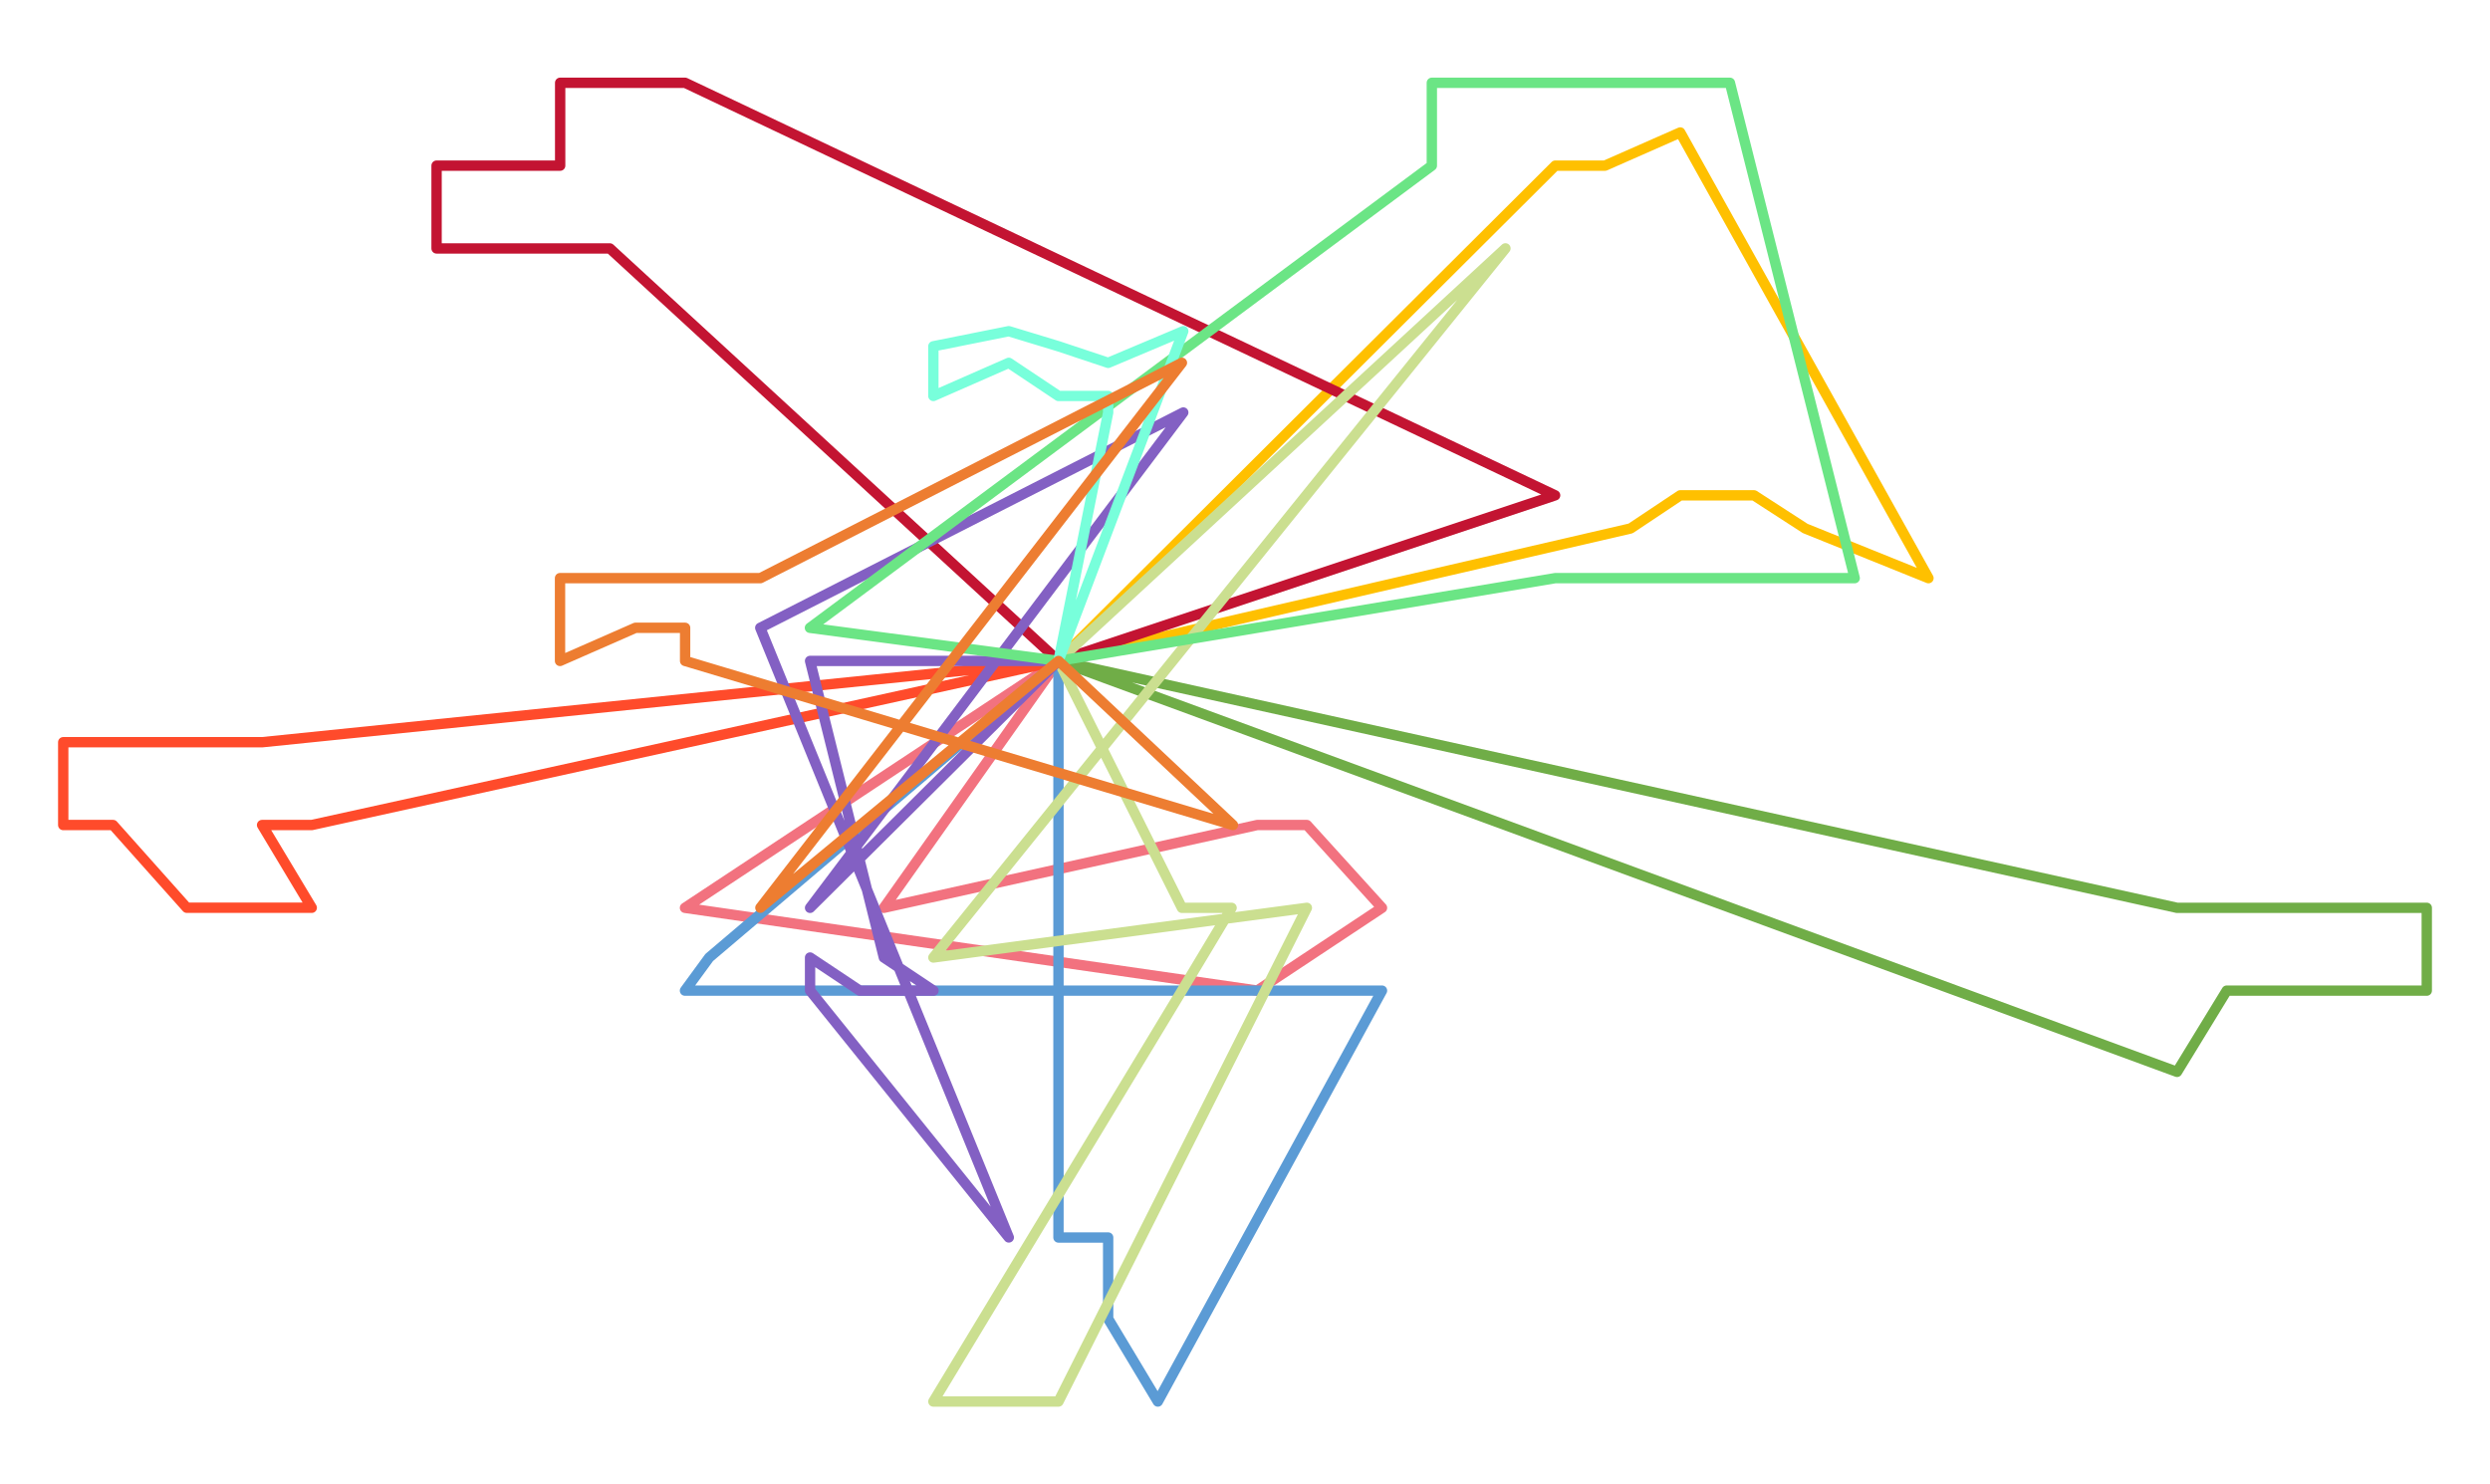 <svg width="1654" height="986" fill="none" xmlns="http://www.w3.org/2000/svg">
<g clip-path="url(#clip0_622_110)">
<mask id="mask0_622_110" style="mask-type:luminance" maskUnits="userSpaceOnUse" x="0" y="0" width="1654" height="986">
<path d="M1653.5 0H0.5V986H1653.5V0Z" fill="white"/>
</mask>
<g mask="url(#mask0_622_110)">
<path d="M703.1 439L587.1 603.05L835.1 548.04H868.1L918 603.05L835.1 658L455 603.05L703.1 439Z" stroke="#F2727F" stroke-width="6.875" stroke-miterlimit="10" stroke-linecap="round" stroke-linejoin="round"/>
<path d="M703 439L1033.11 110.03H1066.11L1116.11 88L1281 384.04L1199.12 351.04L1165.11 329.04H1116.11L1083.11 351.04L703 439Z" stroke="#FFC000" stroke-width="6.875" stroke-miterlimit="10" stroke-linecap="round" stroke-linejoin="round"/>
<path d="M703.1 439L405.09 165.032H339.09H290V110.03H372.09V55H405.09H455.09L1033 329.04L703.1 439Z" stroke="#C31432" stroke-width="6.875" stroke-miterlimit="10" stroke-linecap="round" stroke-linejoin="round"/>
<path d="M703 439L1446.12 603.05H1496.13H1529.13H1612V658.05H1562.13H1496.13H1479.12L1446.12 712L703 439Z" stroke="#70AD47" stroke-width="6.875" stroke-miterlimit="10" stroke-linecap="round" stroke-linejoin="round"/>
<path d="M703.1 439V822.05H736.1V876.05L769.1 931L918 658.05H868.1H505.09H455L471.09 636.05L703.1 439Z" stroke="#5B9BD5" stroke-width="6.875" stroke-miterlimit="10" stroke-linecap="round" stroke-linejoin="round"/>
<path d="M703 439L207.08 548.04H174.08L207.08 603H124.08L75.08 548.04H42V493.04H124.08H174.08L703 439Z" stroke="#FF4B2B" stroke-width="6.875" stroke-miterlimit="10" stroke-linecap="round" stroke-linejoin="round"/>
<path d="M703.1 439.04L1000 165L620 636.05L868.1 603.05L703.1 931H670.1H620L785.1 658.05L818.1 603.05H785.1L703.1 439.04Z" stroke="#CBDF90" stroke-width="6.875" stroke-miterlimit="10" stroke-linecap="round" stroke-linejoin="round"/>
<path d="M703.1 439.04H538.09L587.1 636.05L620.1 658.05H571.1L538.09 636.05V658.05L670.1 822L505 417.04L786 274L538.09 603.05L703.1 439.04Z" stroke="#8360C3" stroke-width="6.875" stroke-miterlimit="10" stroke-linecap="round" stroke-linejoin="round"/>
<path d="M703.1 439L1033.11 384.04H1116.11H1132.11H1232L1149.11 55H1116.11H1033.11H951.11V110.03L538 417.04L703.1 439Z" stroke="#6BE585" stroke-width="6.875" stroke-miterlimit="10" stroke-linecap="round" stroke-linejoin="round"/>
<path d="M703.1 439L736.1 274.04V263.03H703.1L670.1 241.03L620 263.03V230.03L670.1 220L703.1 230.03L736.1 241.03L786 220L703.1 439Z" stroke="#78FFDB" stroke-width="6.875" stroke-miterlimit="10" stroke-linecap="round" stroke-linejoin="round"/>
<path d="M703.1 439.04L819 548.04L455.09 439.04V417.04H422.09L372 439.04V384.04H422.09H455.09H505.09L785.1 241L505.09 603L703.1 439.04Z" stroke="#ED7D31" stroke-width="6.875" stroke-miterlimit="10" stroke-linecap="round" stroke-linejoin="round"/>
</g>
</g>
<defs>
<clipPath id="clip0_622_110">
<rect width="1653" height="986" fill="white" transform="translate(0.5)"/>
</clipPath>
</defs>
</svg>
